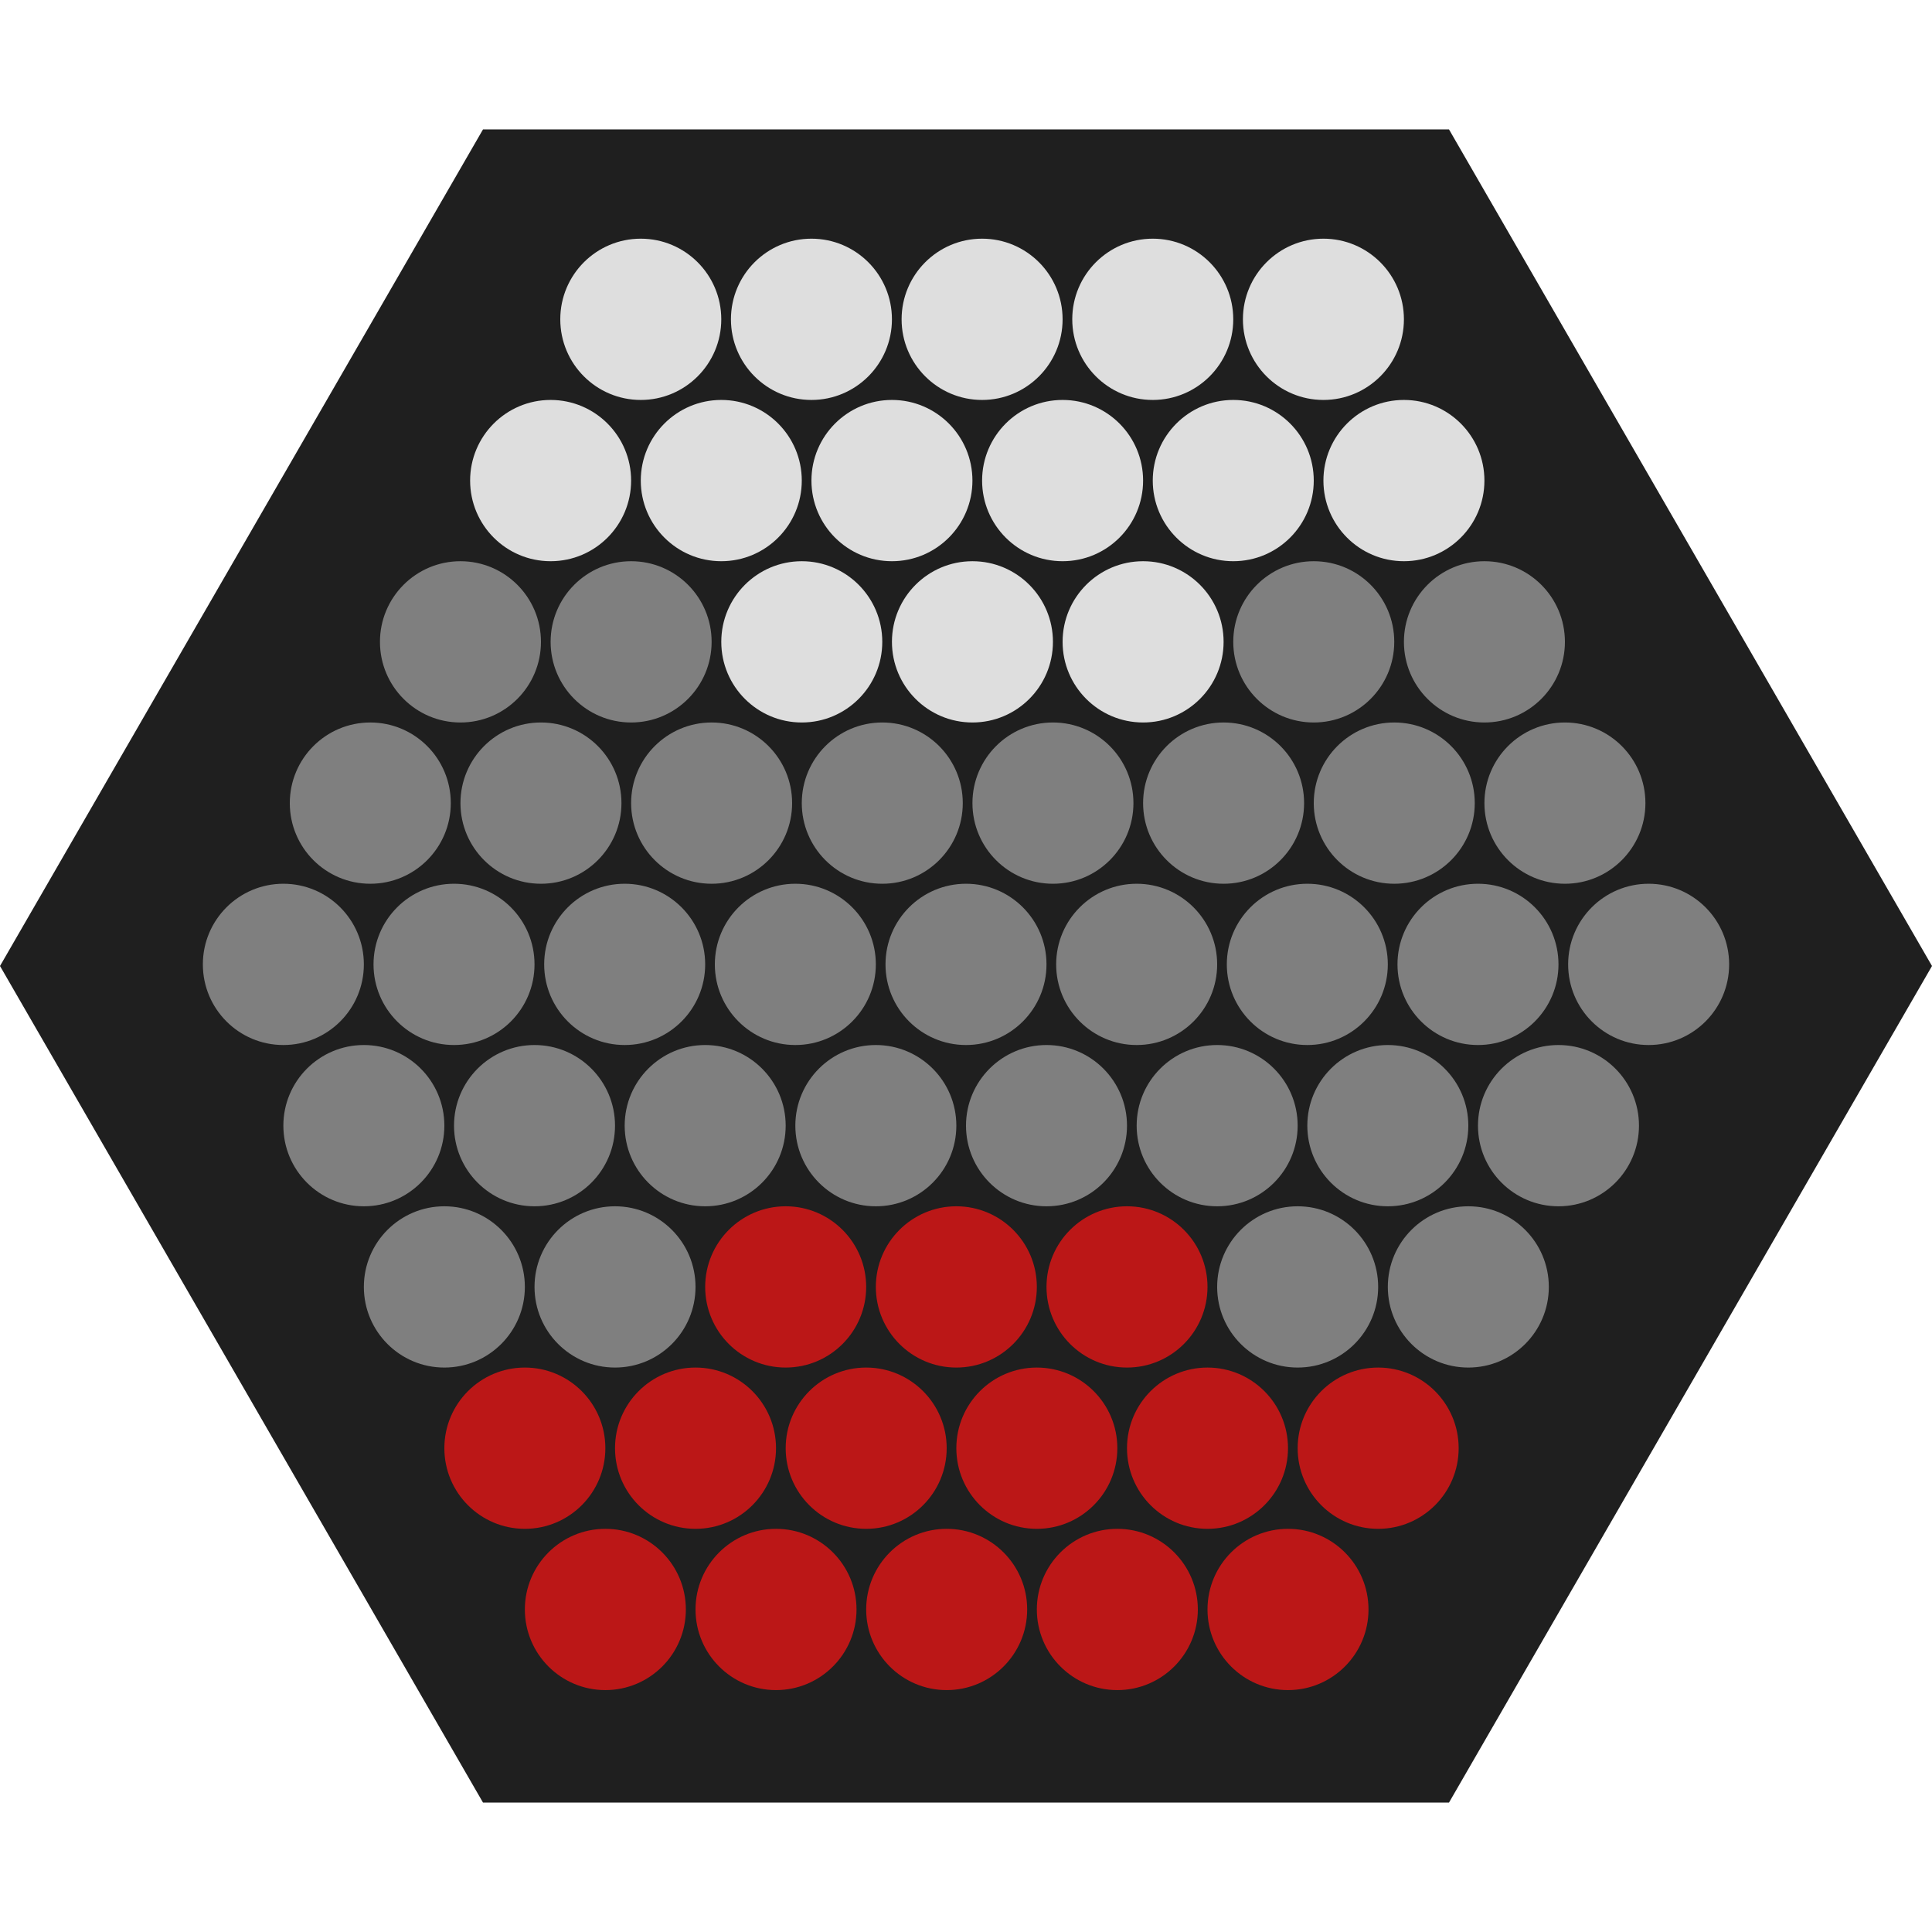 <svg width="800" height="800" viewBox="0 0 800 800" fill="none" xmlns="http://www.w3.org/2000/svg">
<path d="M-1.73245e-05 400L200 53.59L600 53.59L800 400L600 746.41L200 746.41L-1.73245e-05 400Z" fill="#1F1F1F"/>
<ellipse cx="400" cy="399.332" rx="33.333" ry="33.389" fill="#7F7F7F"/>
<ellipse cx="153.333" cy="332.555" rx="33.333" ry="33.389" fill="#7F7F7F"/>
<ellipse cx="150.667" cy="466.11" rx="33.333" ry="33.389" fill="#7F7F7F"/>
<ellipse cx="224" cy="332.555" rx="33.333" ry="33.389" fill="#7F7F7F"/>
<ellipse cx="221.333" cy="466.11" rx="33.333" ry="33.389" fill="#7F7F7F"/>
<ellipse cx="294.667" cy="332.555" rx="33.333" ry="33.389" fill="#7F7F7F"/>
<ellipse cx="292" cy="466.11" rx="33.333" ry="33.389" fill="#7F7F7F"/>
<ellipse cx="436" cy="332.555" rx="33.333" ry="33.389" fill="#7F7F7F"/>
<ellipse cx="433.333" cy="466.11" rx="33.333" ry="33.389" fill="#7F7F7F"/>
<ellipse cx="365.333" cy="332.555" rx="33.333" ry="33.389" fill="#7F7F7F"/>
<ellipse cx="362.667" cy="466.11" rx="33.333" ry="33.389" fill="#7F7F7F"/>
<ellipse cx="506.667" cy="332.555" rx="33.333" ry="33.389" fill="#7F7F7F"/>
<ellipse cx="504" cy="466.11" rx="33.333" ry="33.389" fill="#7F7F7F"/>
<ellipse cx="577.333" cy="332.555" rx="33.333" ry="33.389" fill="#7F7F7F"/>
<ellipse cx="574.667" cy="466.11" rx="33.333" ry="33.389" fill="#7F7F7F"/>
<ellipse cx="648" cy="332.555" rx="33.333" ry="33.389" fill="#7F7F7F"/>
<ellipse cx="645.333" cy="466.11" rx="33.333" ry="33.389" fill="#7F7F7F"/>
<ellipse cx="190.667" cy="265.777" rx="33.333" ry="33.389" fill="#7F7F7F"/>
<ellipse cx="184" cy="532.888" rx="33.333" ry="33.389" fill="#7F7F7F"/>
<ellipse cx="261.333" cy="265.777" rx="33.333" ry="33.389" fill="#7F7F7F"/>
<ellipse cx="254.667" cy="532.888" rx="33.333" ry="33.389" fill="#7F7F7F"/>
<ellipse cx="332" cy="265.777" rx="33.333" ry="33.389" fill="#DEDEDE"/>
<ellipse cx="325.333" cy="532.888" rx="33.333" ry="33.389" fill="#BB1717"/>
<ellipse cx="402.667" cy="265.777" rx="33.333" ry="33.389" fill="#DEDEDE"/>
<ellipse cx="396" cy="532.888" rx="33.333" ry="33.389" fill="#BB1717"/>
<ellipse cx="473.333" cy="265.777" rx="33.333" ry="33.389" fill="#DEDEDE"/>
<ellipse cx="466.667" cy="532.888" rx="33.333" ry="33.389" fill="#BB1717"/>
<ellipse cx="544" cy="265.777" rx="33.333" ry="33.389" fill="#7F7F7F"/>
<ellipse cx="537.333" cy="532.888" rx="33.333" ry="33.389" fill="#7F7F7F"/>
<ellipse cx="614.667" cy="265.777" rx="33.333" ry="33.389" fill="#7F7F7F"/>
<ellipse cx="608" cy="532.888" rx="33.333" ry="33.389" fill="#7F7F7F"/>
<ellipse cx="228" cy="198.999" rx="33.333" ry="33.389" fill="#DEDEDE"/>
<ellipse cx="298.667" cy="198.999" rx="33.333" ry="33.389" fill="#DEDEDE"/>
<ellipse cx="369.333" cy="198.999" rx="33.333" ry="33.389" fill="#DEDEDE"/>
<ellipse cx="440" cy="198.999" rx="33.333" ry="33.389" fill="#DEDEDE"/>
<ellipse cx="510.667" cy="198.999" rx="33.333" ry="33.389" fill="#DEDEDE"/>
<ellipse cx="581.333" cy="198.999" rx="33.333" ry="33.389" fill="#DEDEDE"/>
<ellipse cx="217.333" cy="599.666" rx="33.333" ry="33.389" fill="#BB1717"/>
<ellipse cx="288" cy="599.666" rx="33.333" ry="33.389" fill="#BB1717"/>
<ellipse cx="358.667" cy="599.666" rx="33.333" ry="33.389" fill="#BB1717"/>
<ellipse cx="429.333" cy="599.666" rx="33.333" ry="33.389" fill="#BB1717"/>
<ellipse cx="500" cy="599.666" rx="33.333" ry="33.389" fill="#BB1717"/>
<ellipse cx="570.667" cy="599.666" rx="33.333" ry="33.389" fill="#BB1717"/>
<ellipse cx="265.333" cy="132.221" rx="33.333" ry="33.389" fill="#DEDEDE"/>
<ellipse cx="336" cy="132.221" rx="33.333" ry="33.389" fill="#DEDEDE"/>
<ellipse cx="406.667" cy="132.221" rx="33.333" ry="33.389" fill="#DEDEDE"/>
<ellipse cx="477.333" cy="132.221" rx="33.333" ry="33.389" fill="#DEDEDE"/>
<ellipse cx="548" cy="132.221" rx="33.333" ry="33.389" fill="#DEDEDE"/>
<ellipse cx="250.667" cy="666.444" rx="33.333" ry="33.389" fill="#BB1717"/>
<ellipse cx="321.333" cy="666.444" rx="33.333" ry="33.389" fill="#BB1717"/>
<ellipse cx="392" cy="666.444" rx="33.333" ry="33.389" fill="#BB1717"/>
<ellipse cx="462.667" cy="666.444" rx="33.333" ry="33.389" fill="#BB1717"/>
<ellipse cx="533.333" cy="666.444" rx="33.333" ry="33.389" fill="#BB1717"/>
<ellipse cx="329.333" cy="399.332" rx="33.333" ry="33.389" fill="#7F7F7F"/>
<ellipse cx="258.667" cy="399.332" rx="33.333" ry="33.389" fill="#7F7F7F"/>
<ellipse cx="188" cy="399.332" rx="33.333" ry="33.389" fill="#7F7F7F"/>
<ellipse cx="117.333" cy="399.332" rx="33.333" ry="33.389" fill="#7F7F7F"/>
<ellipse cx="470.667" cy="399.332" rx="33.333" ry="33.389" fill="#7F7F7F"/>
<ellipse cx="541.333" cy="399.332" rx="33.333" ry="33.389" fill="#7F7F7F"/>
<ellipse cx="612" cy="399.332" rx="33.333" ry="33.389" fill="#7F7F7F"/>
<ellipse cx="682.667" cy="399.332" rx="33.333" ry="33.389" fill="#7F7F7F"/>
</svg>
